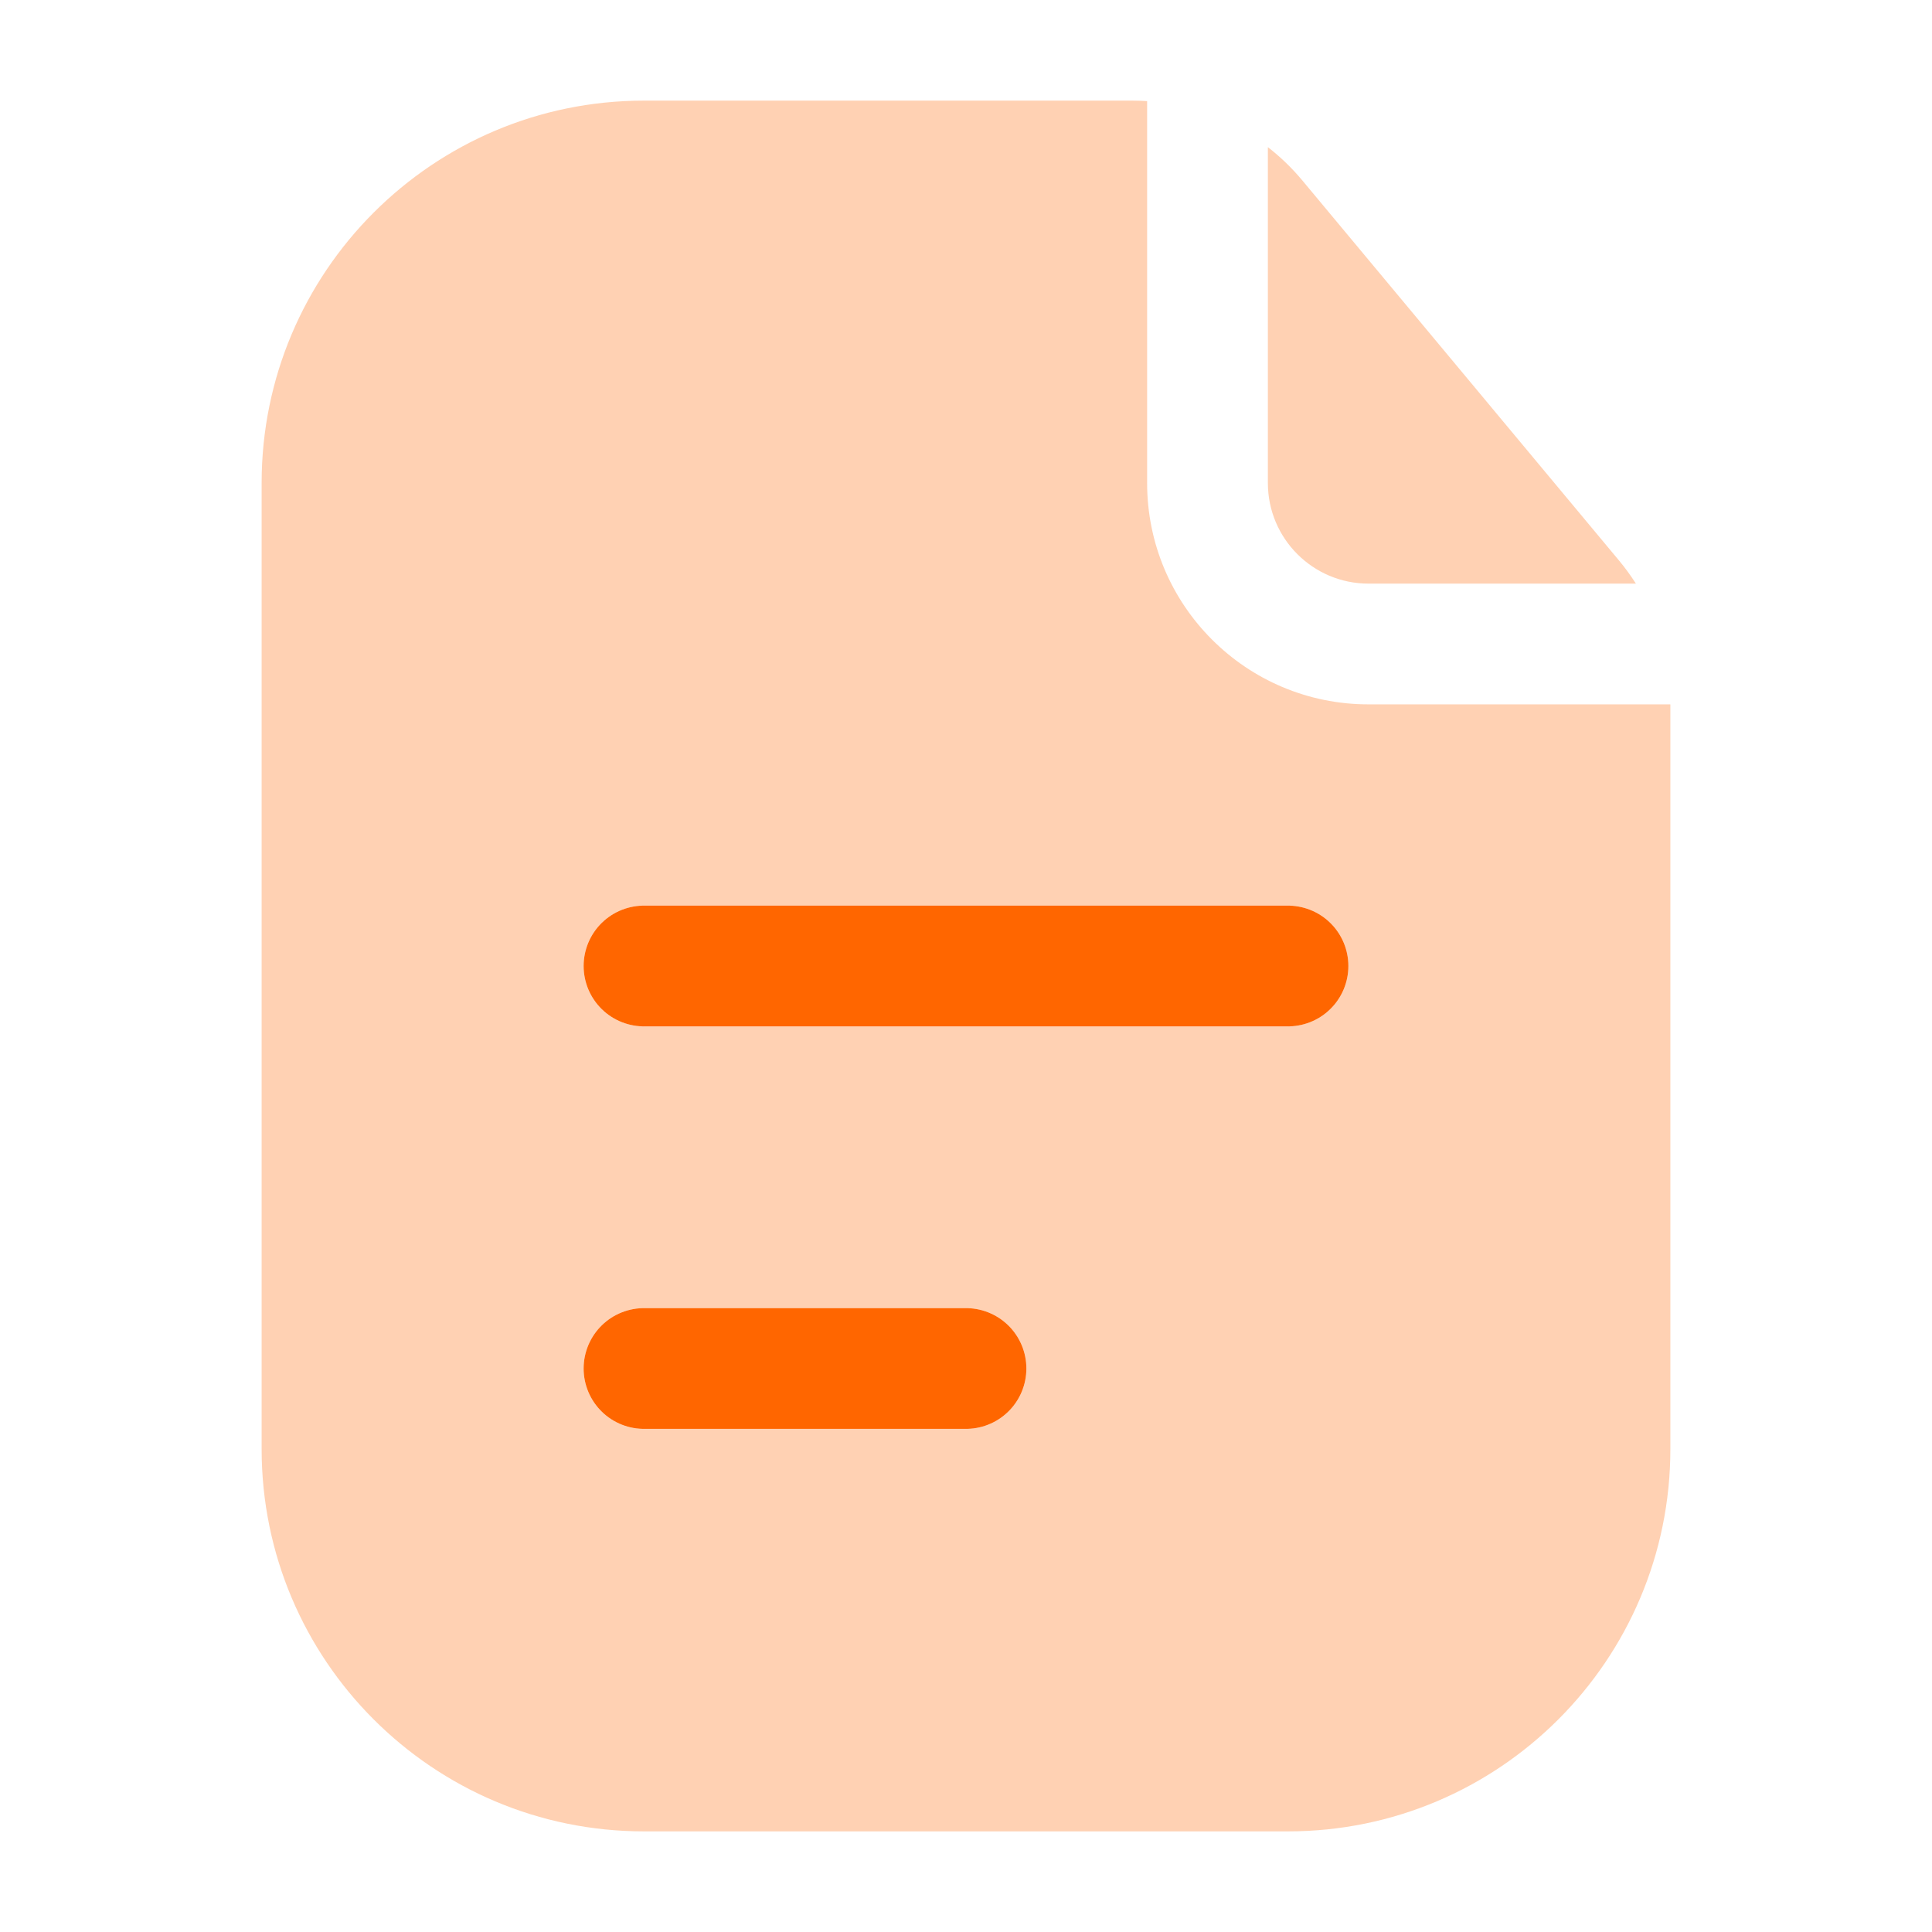 <svg fill="none" height="24" viewBox="0 0 24 24" width="24" xmlns="http://www.w3.org/2000/svg">
    <g opacity="0.3">
        <path clip-rule="evenodd" d="M14.25 1.256C14.188 1.252 14.126 1.25 14.063 1.25H8C5.377 1.25 3.25 3.377 3.25 6V18C3.25 20.623 5.377 22.75 8 22.75H16C18.623 22.75 20.75 20.623 20.75 18V8.75H17C15.481 8.75 14.25 7.519 14.25 6V1.256ZM7.25 12C7.25 11.586 7.586 11.25 8 11.25H16C16.414 11.25 16.75 11.586 16.75 12C16.75 12.414 16.414 12.75 16 12.75H8C7.586 12.75 7.25 12.414 7.25 12ZM8 16.25C7.586 16.25 7.25 16.586 7.25 17C7.25 17.414 7.586 17.75 8 17.75H12C12.414 17.75 12.75 17.414 12.75 17C12.75 16.586 12.414 16.25 12 16.25H8Z"
            fill="#FF6600"
            fill-rule="evenodd" />
        <path
            d="M20.322 7.25C20.258 7.151 20.189 7.055 20.113 6.964L16.176 2.239C16.048 2.086 15.905 1.948 15.75 1.828V6C15.75 6.69 16.31 7.25 17 7.25H20.322Z"
            fill="#FF6600" />
    </g>
    <path d="M8 12H16" stroke="#FF6600" stroke-linecap="round" stroke-width="1.5" />
    <path d="M8 17H12" stroke="#FF6600" stroke-linecap="round" stroke-width="1.5" />
</svg>
